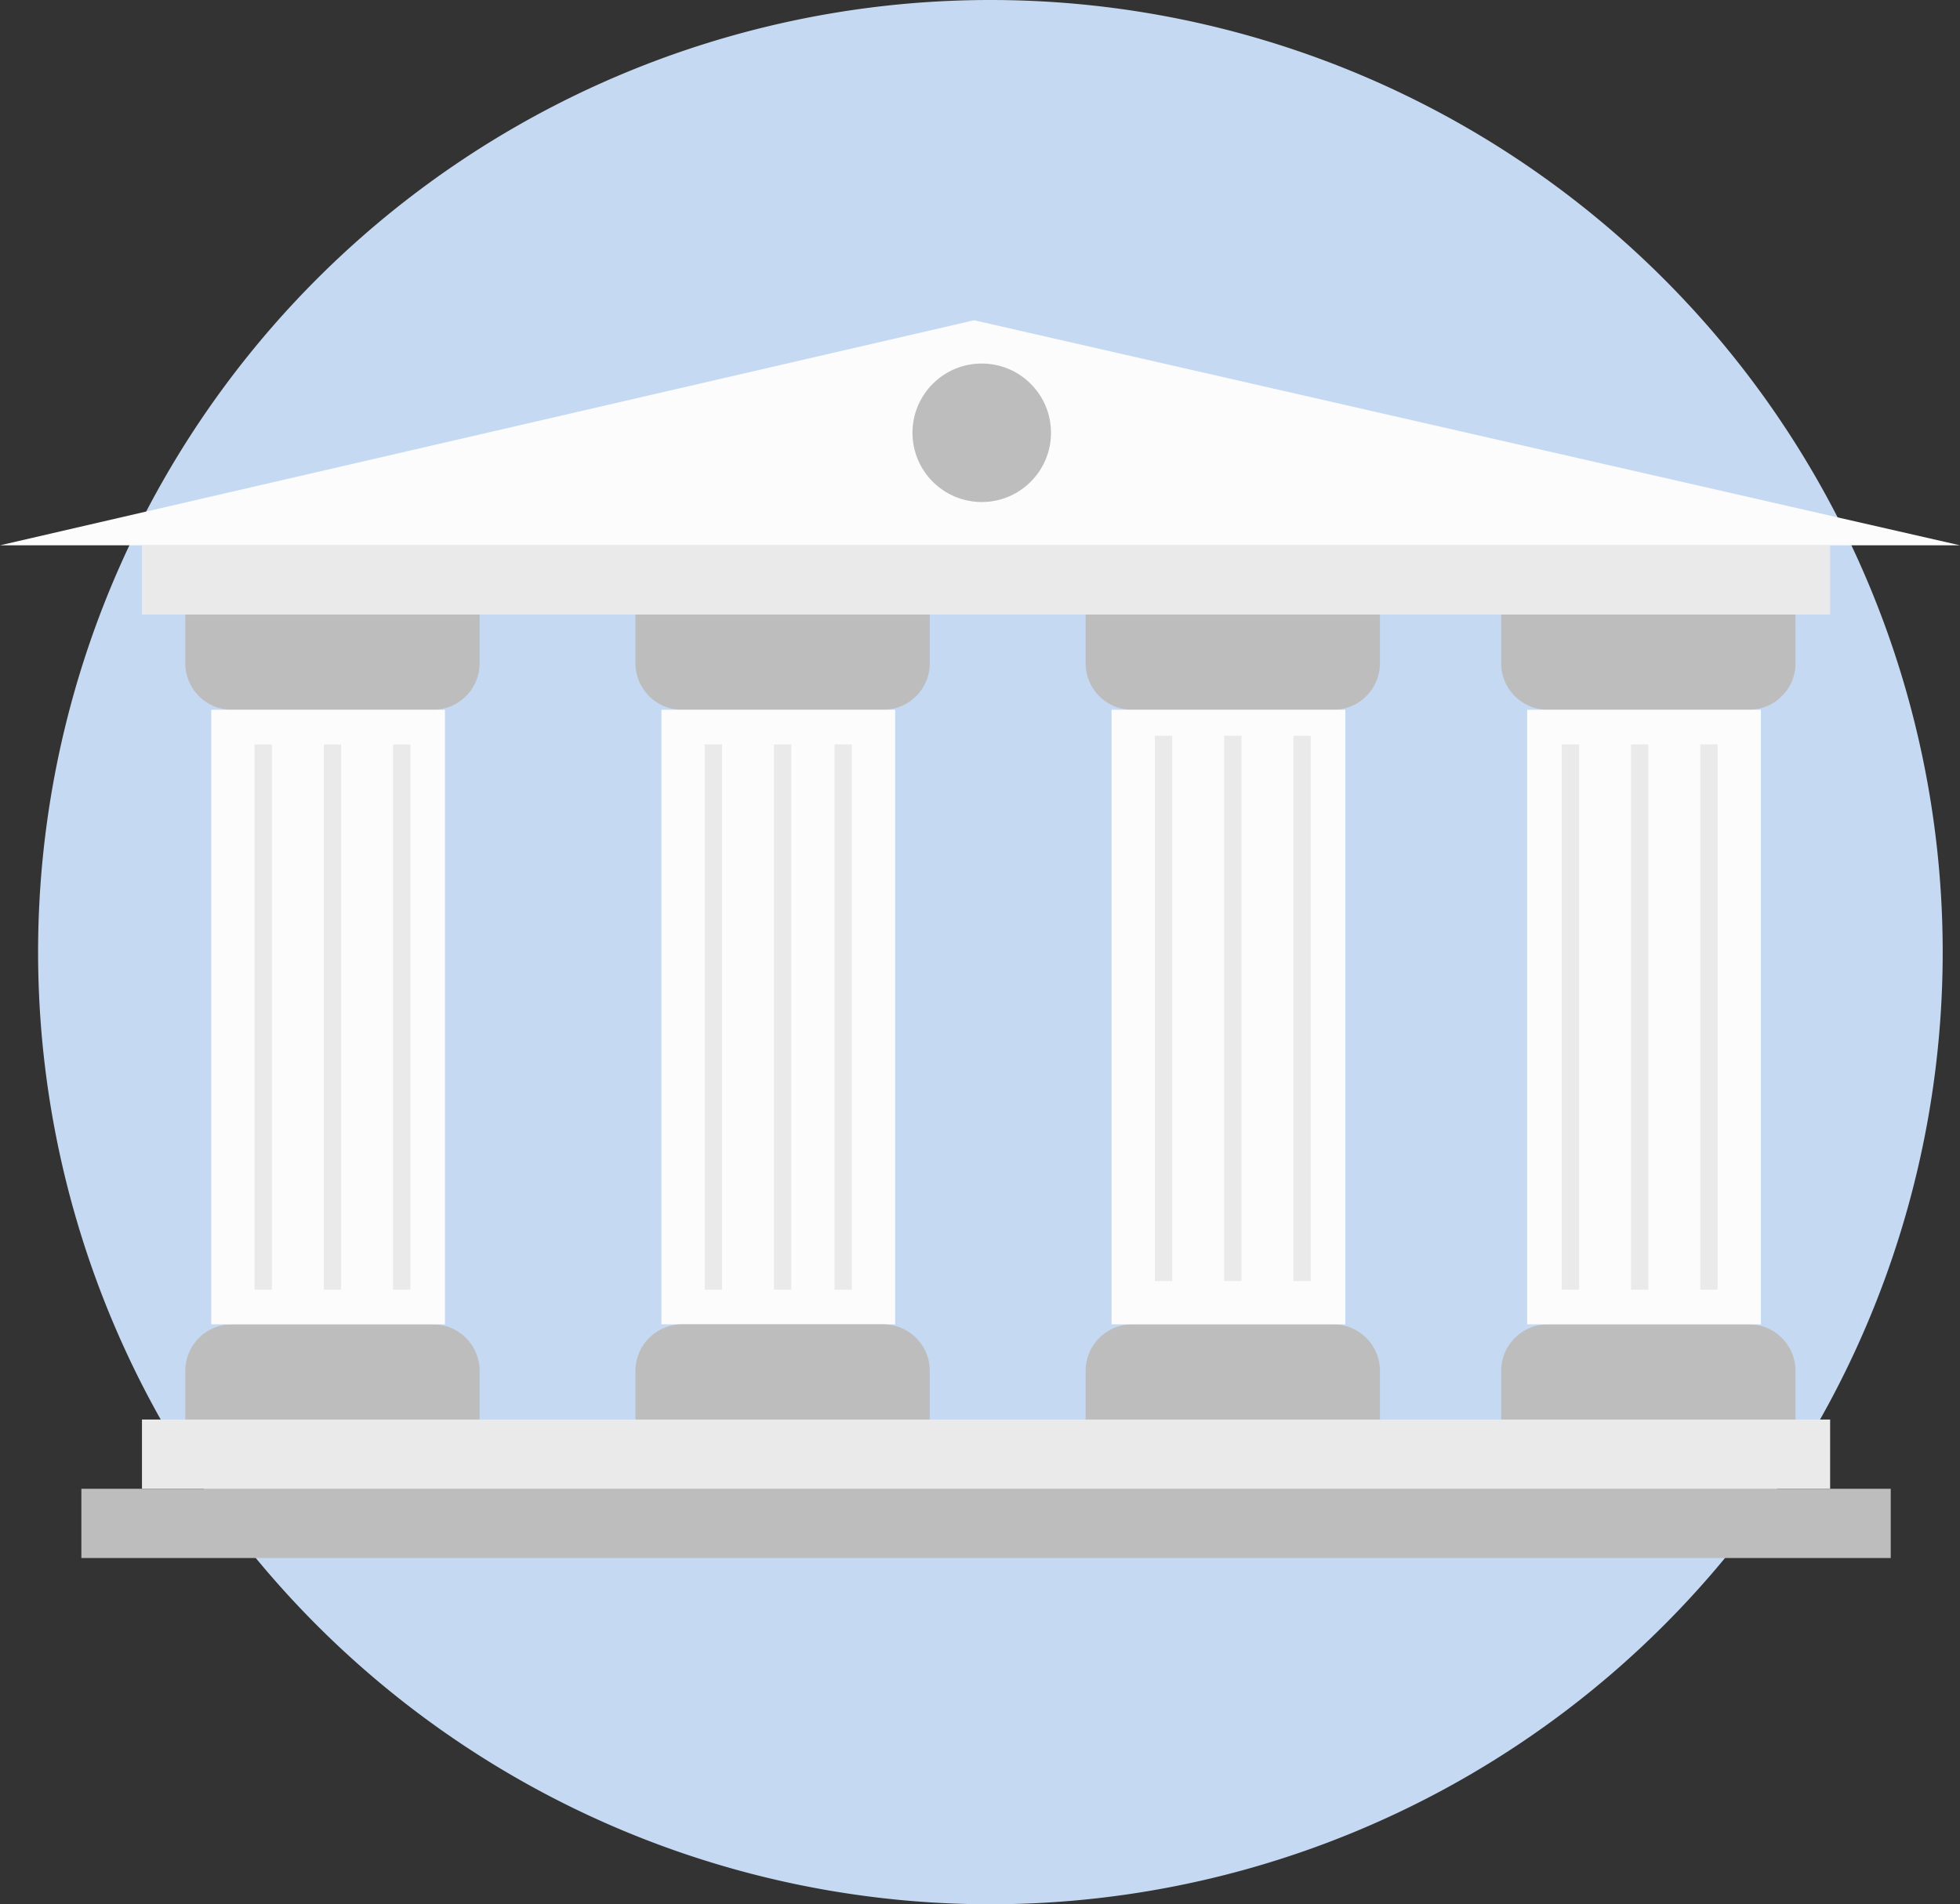 <svg xmlns="http://www.w3.org/2000/svg" width="122" height="118.551" viewBox="0 0 122 118.551">
  <rect x="0" y="0" width="122" height="118.551" fill="#333333" stroke="none"/>
  <g id="Group_126" data-name="Group 126" transform="translate(-38.6 -7)">
    <g id="Background" transform="translate(40.971 7)">
      <path id="Path_1047" data-name="Path 1047" d="M59.276,0A59.276,59.276,0,1,1,0,59.276,59.276,59.276,0,0,1,59.276,0Z" transform="translate(0)" fill="#c6d9f2"/>
    </g>
    <g id="Layer_2" data-name="Layer 2" transform="translate(38.6 26.938)">
      <path id="Path_1046" data-name="Path 1046" d="M38.6,58.011,99.233,44,160.6,58.011Z" transform="translate(-38.6 -44)" fill="#fcfcfd"/>
      <rect id="Rectangle_642" data-name="Rectangle 642" width="105.079" height="4.311" transform="translate(8.837 68.436)" fill="#eaeaea"/>
      <path id="Rectangle_643" data-name="Rectangle 643" d="M0,0H18.322a0,0,0,0,1,0,0V3.028a2.9,2.9,0,0,1-2.9,2.9H2.9A2.9,2.9,0,0,1,0,3.028V0A0,0,0,0,1,0,0Z" transform="translate(39.553 18.322)" fill="#bdbdbe"/>
      <path id="Rectangle_644" data-name="Rectangle 644" d="M2.9,0H15.422a2.9,2.9,0,0,1,2.9,2.9V5.928a0,0,0,0,1,0,0H0a0,0,0,0,1,0,0V2.9A2.9,2.9,0,0,1,2.9,0Z" transform="translate(11.532 62.509)" fill="#bdbdbe"/>
      <path id="Rectangle_645" data-name="Rectangle 645" d="M0,0H18.322a0,0,0,0,1,0,0V3.028a2.9,2.9,0,0,1-2.9,2.9H2.9A2.9,2.9,0,0,1,0,3.028V0A0,0,0,0,1,0,0Z" transform="translate(67.574 18.322)" fill="#bdbdbe"/>
      <path id="Rectangle_646" data-name="Rectangle 646" d="M0,0H18.322a0,0,0,0,1,0,0V3.028a2.9,2.9,0,0,1-2.9,2.9H2.9A2.9,2.9,0,0,1,0,3.028V0A0,0,0,0,1,0,0Z" transform="translate(11.532 18.322)" fill="#bdbdbe"/>
      <rect id="Rectangle_647" data-name="Rectangle 647" width="112.624" height="4.311" transform="translate(5.065 72.747)" fill="#bdbdbe"/>
      <rect id="Rectangle_648" data-name="Rectangle 648" width="105.079" height="4.311" transform="translate(8.837 14.011)" fill="#eaeaea"/>
      <path id="Rectangle_649" data-name="Rectangle 649" d="M0,0H18.322a0,0,0,0,1,0,0V3.028a2.9,2.9,0,0,1-2.9,2.9H2.9A2.9,2.9,0,0,1,0,3.028V0A0,0,0,0,1,0,0Z" transform="translate(93.44 18.322)" fill="#bdbdbe"/>
      <rect id="Rectangle_650" data-name="Rectangle 650" width="14.549" height="38.26" transform="translate(41.17 24.249)" fill="#fcfcfd"/>
      <path id="Rectangle_651" data-name="Rectangle 651" d="M2.9,0H15.422a2.9,2.9,0,0,1,2.9,2.9V5.928a0,0,0,0,1,0,0H0a0,0,0,0,1,0,0V2.9A2.9,2.9,0,0,1,2.9,0Z" transform="translate(39.553 62.509)" fill="#bdbdbe"/>
      <path id="Rectangle_652" data-name="Rectangle 652" d="M2.9,0H15.422a2.9,2.9,0,0,1,2.9,2.9V5.928a0,0,0,0,1,0,0H0a0,0,0,0,1,0,0V2.9A2.9,2.9,0,0,1,2.9,0Z" transform="translate(67.574 62.509)" fill="#bdbdbe"/>
      <path id="Rectangle_653" data-name="Rectangle 653" d="M2.9,0H15.422a2.9,2.9,0,0,1,2.9,2.9V5.928a0,0,0,0,1,0,0H0a0,0,0,0,1,0,0V2.9A2.9,2.9,0,0,1,2.9,0Z" transform="translate(93.44 62.509)" fill="#bdbdbe"/>
      <rect id="Rectangle_654" data-name="Rectangle 654" width="14.549" height="38.26" transform="translate(13.148 24.249)" fill="#fcfcfd"/>
      <rect id="Rectangle_655" data-name="Rectangle 655" width="14.549" height="38.26" transform="translate(69.191 24.249)" fill="#fcfcfd"/>
      <rect id="Rectangle_656" data-name="Rectangle 656" width="14.549" height="38.26" transform="translate(95.057 24.249)" fill="#fcfcfd"/>
      <circle id="Ellipse_64" data-name="Ellipse 64" cx="4.311" cy="4.311" r="4.311" transform="translate(56.797 2.694)" fill="#bdbdbe"/>
      <rect id="Rectangle_657" data-name="Rectangle 657" width="1.078" height="33.949" transform="translate(15.843 26.405)" fill="#eaeaea"/>
      <rect id="Rectangle_658" data-name="Rectangle 658" width="1.078" height="33.949" transform="translate(20.154 26.405)" fill="#eaeaea"/>
      <rect id="Rectangle_659" data-name="Rectangle 659" width="1.078" height="33.949" transform="translate(24.465 26.405)" fill="#eaeaea"/>
      <rect id="Rectangle_660" data-name="Rectangle 660" width="1.078" height="33.949" transform="translate(43.864 26.405)" fill="#eaeaea"/>
      <rect id="Rectangle_661" data-name="Rectangle 661" width="1.078" height="33.949" transform="translate(48.175 26.405)" fill="#eaeaea"/>
      <rect id="Rectangle_662" data-name="Rectangle 662" width="1.078" height="33.949" transform="translate(51.947 26.405)" fill="#eaeaea"/>
      <rect id="Rectangle_663" data-name="Rectangle 663" width="1.078" height="33.949" transform="translate(76.196 25.866)" fill="#eaeaea"/>
      <rect id="Rectangle_664" data-name="Rectangle 664" width="1.078" height="33.949" transform="translate(71.885 25.866)" fill="#eaeaea"/>
      <rect id="Rectangle_665" data-name="Rectangle 665" width="1.078" height="33.949" transform="translate(80.507 25.866)" fill="#eaeaea"/>
      <rect id="Rectangle_666" data-name="Rectangle 666" width="1.078" height="33.949" transform="translate(101.523 26.405)" fill="#eaeaea"/>
      <rect id="Rectangle_667" data-name="Rectangle 667" width="1.078" height="33.949" transform="translate(105.834 26.405)" fill="#eaeaea"/>
      <rect id="Rectangle_668" data-name="Rectangle 668" width="1.078" height="33.949" transform="translate(97.212 26.405)" fill="#eaeaea"/>
    </g>
  </g>
</svg>
